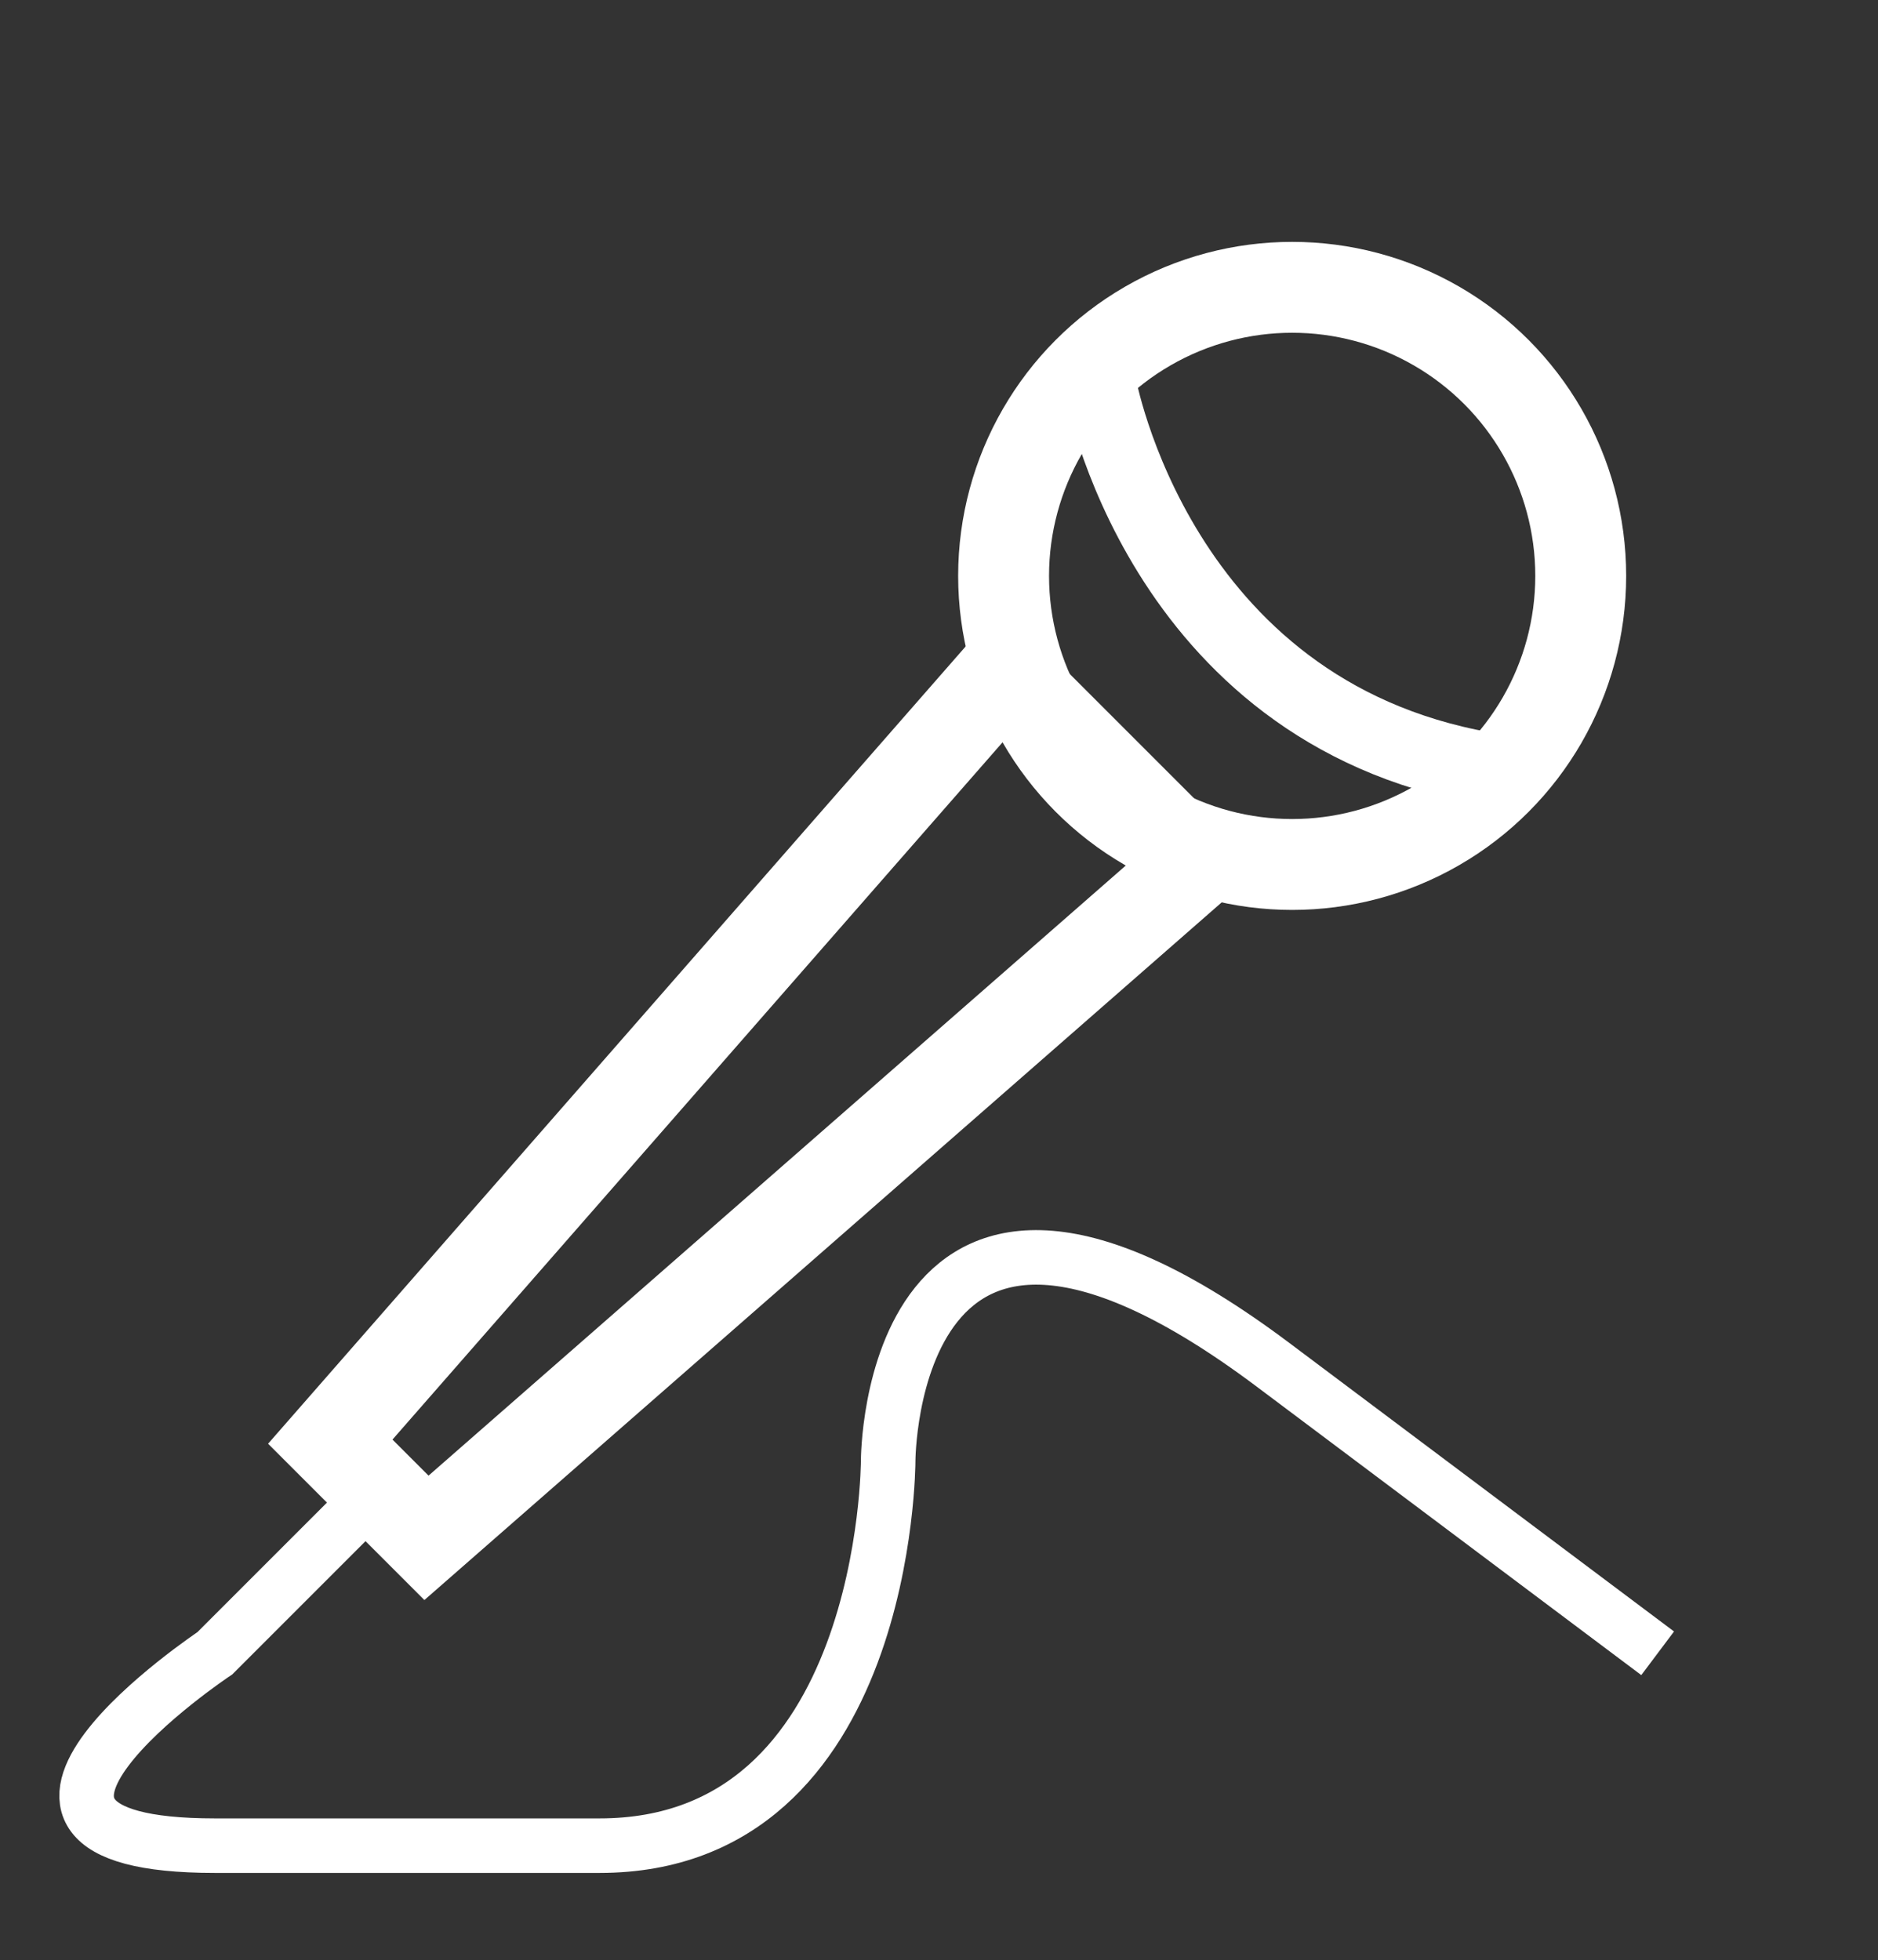 <?xml version="1.0" encoding="UTF-8" standalone="no"?>
<!-- Created with Inkscape (http://www.inkscape.org/) -->

<svg
   xmlns:dc="http://purl.org/dc/elements/1.1/"
   xmlns:cc="http://creativecommons.org/ns#"
   xmlns:rdf="http://www.w3.org/1999/02/22-rdf-syntax-ns#"
   xmlns:svg="http://www.w3.org/2000/svg"
   xmlns="http://www.w3.org/2000/svg"
   xmlns:sodipodi="http://sodipodi.sourceforge.net/DTD/sodipodi-0.dtd"
   xmlns:inkscape="http://www.inkscape.org/namespaces/inkscape"
   width="206.631mm"
   height="215.677mm"
   viewBox="0 0 206.631 215.677"
   version="1.1"
   id="svg8"
   inkscape:version="0.92.3 (2405546, 2018-03-11)"
   sodipodi:docname="mic_on.svg">
  <rect x="0" y="0" width="206.631" height="215.677" fill="#333333" stroke="none"/>
  <defs
     id="defs2" />
  <sodipodi:namedview
     id="base"
     pagecolor="#ffffff"
     bordercolor="#666666"
     borderopacity="1.0"
     inkscape:pageopacity="0.0"
     inkscape:pageshadow="2"
     inkscape:zoom="0.7"
     inkscape:cx="191.73358"
     inkscape:cy="731.87183"
     inkscape:document-units="mm"
     inkscape:current-layer="layer1"
     showgrid="true"
     inkscape:pagecheckerboard="true"
     inkscape:window-width="2560"
     inkscape:window-height="1377"
     inkscape:window-x="1192"
     inkscape:window-y="147"
     inkscape:window-maximized="1"
     fit-margin-top="0"
     fit-margin-left="0"
     fit-margin-right="0"
     fit-margin-bottom="0">
    <inkscape:grid
       type="xygrid"
       id="grid815"
       spacingx="2.117"
       spacingy="2.117"
       originx="-69.494"
       originy="-27.601" />
  </sodipodi:namedview>
  <g
     inkscape:label="Layer 1"
     inkscape:groupmode="layer"
     id="layer1"
     transform="translate(-4.596,-59.306)">
    <ellipse
       style="fill:none;stroke:#ffffff;stroke-width:10;stroke-opacity:1"
       id="path817"
       cx="144.501"
       cy="124.179"
       r="26.458" />
    <path
       style="fill:none;stroke:#ffffff;stroke-width:6;stroke-linecap:butt;stroke-linejoin:miter;stroke-opacity:1"
       d="m 49.402,220.033 -21.167,21.167 c 0,0 -31.75,21.167 0,21.167 31.75,0 10.583,0 42.333,0 31.75,0 31.75,-42.333 31.75,-42.333 0,0 0,-42.333 42.333,-10.583 42.333,31.75 42.333,31.75 42.333,31.75 v 0 0 0"
       id="path823"
       inkscape:connector-curvature="0" />
    <path
       style="fill:none;stroke:#ffffff;stroke-width:10;stroke-linecap:butt;stroke-linejoin:miter;stroke-opacity:1"
       d="m 40.936,217.917 10.583,10.583 84.667,-74.083 -21.167,-21.167 z"
       id="path825"
       inkscape:connector-curvature="0" />
    <path
       style="fill:none;stroke:#ffffff;stroke-width:8;stroke-linecap:butt;stroke-linejoin:miter;stroke-opacity:1"
       d="m 125.602,101.5 c 0,0 6.35,35.983 42.333,42.333"
       id="path843"
       inkscape:connector-curvature="0" />
    <circle
       style="fill:none;stroke:#ffffff;stroke-width:10;stroke-opacity:1"
       id="path822"
       cx="146.769"
       cy="122.667"
       r="31.75" />
  </g>
</svg>
